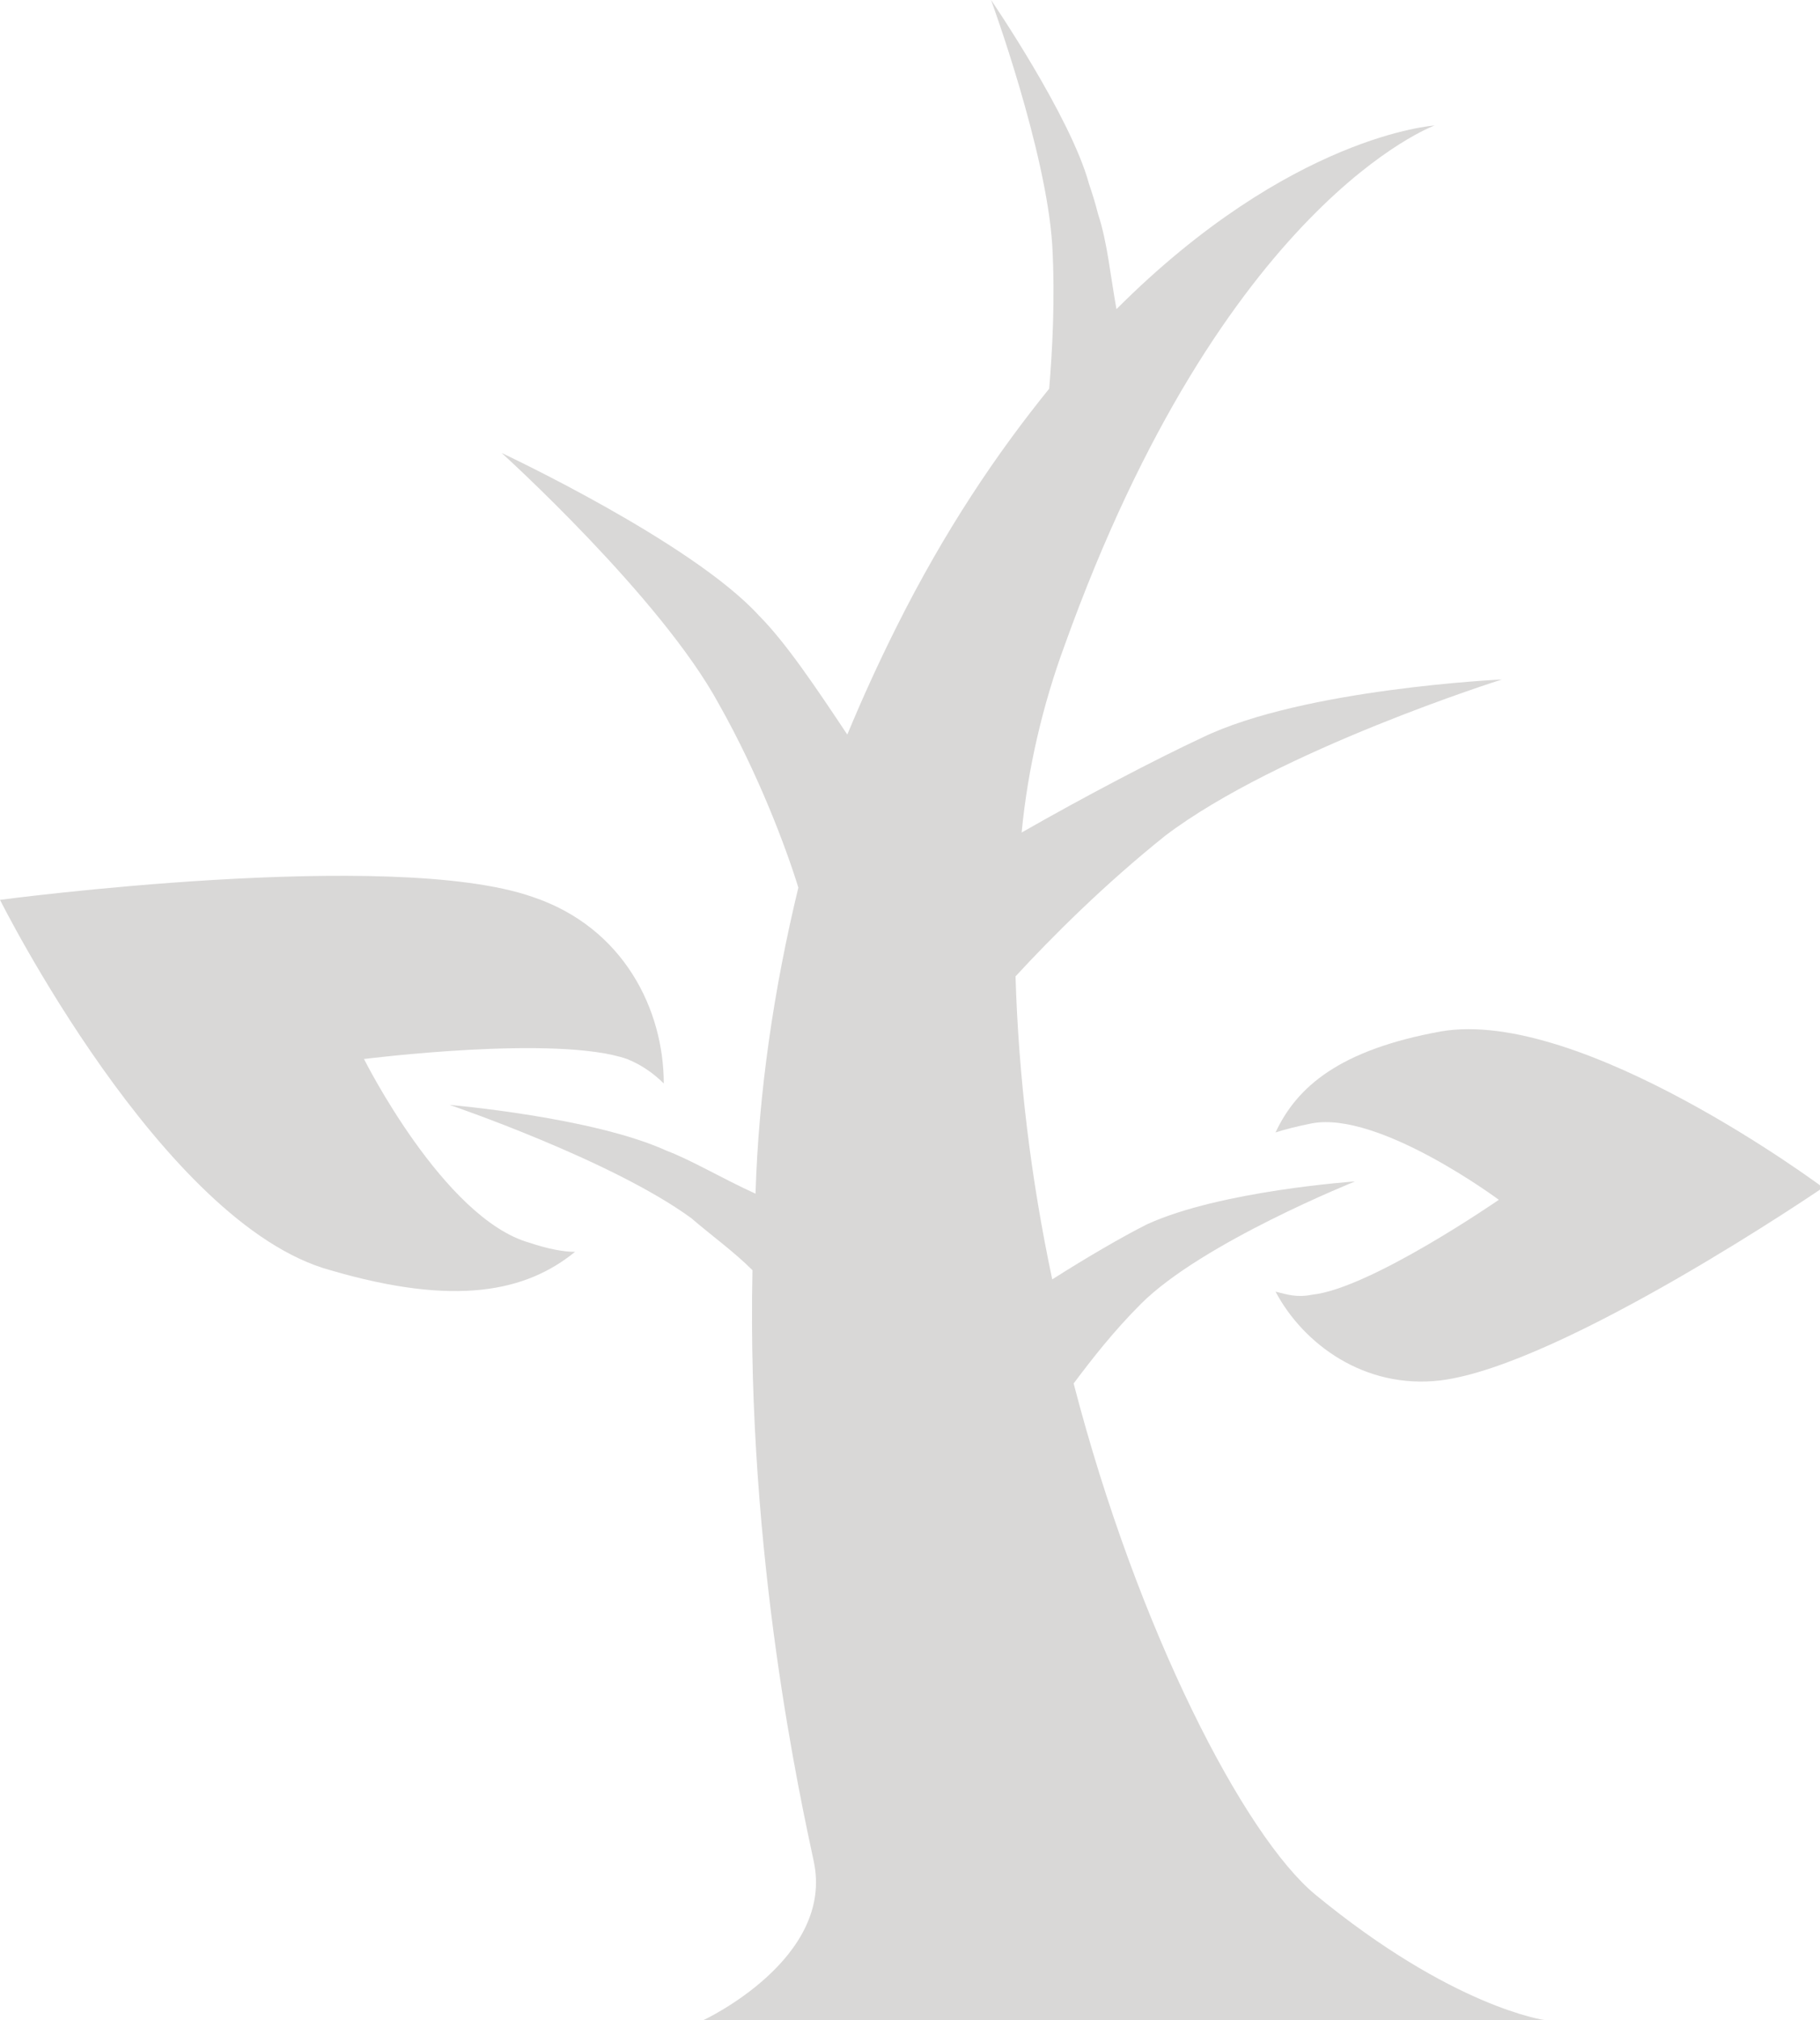<?xml version="1.0" encoding="utf-8"?>
<!-- Generator: Adobe Illustrator 17.1.0, SVG Export Plug-In . SVG Version: 6.00 Build 0)  -->
<!DOCTYPE svg PUBLIC "-//W3C//DTD SVG 1.1//EN" "http://www.w3.org/Graphics/SVG/1.1/DTD/svg11.dtd">
<svg version="1.1" id="Layer_1" xmlns="http://www.w3.org/2000/svg" xmlns:xlink="http://www.w3.org/1999/xlink" x="0px" y="0px"
	 viewBox="0 0 59.5 66" enable-background="new 0 0 59.5 66" xml:space="preserve">
<g id="REDWOOD_9_">
	<path fill="#D9D8D7" d="M23,66h27.5c0,0-3-0.4-7.5-4.1c-2.3-1.9-5.8-8.6-7.9-16.7c0.6-0.8,1.3-1.7,2.2-2.6c2-2,7-4,7-4
		s-4.4,0.3-6.8,1.4c-0.8,0.4-2,1.1-3.1,1.8c-0.7-3.3-1.1-6.6-1.2-9.9c1.2-1.3,2.9-3,4.9-4.6c3.7-2.8,11-5.1,11-5.1s-6.5,0.3-9.8,1.9
		c-1.5,0.7-3.8,1.9-5.9,3.1c0.2-2.1,0.7-4.2,1.4-6.1c5.2-14.5,12.1-17,12.1-17s-4.7,0.3-10.4,6c-0.2-1.1-0.3-2.2-0.6-3.1
		c-0.1-0.4-0.2-0.7-0.3-1C35,3.8,32.4,0,32.4,0s1.8,4.9,2,8c0.1,1.8,0,3.5-0.1,4.7c-1.7,2.1-3.4,4.6-5,7.8c-0.6,1.2-1.1,2.3-1.6,3.5
		c-1-1.5-2-3-2.9-3.9c-2.2-2.4-8.4-5.3-8.4-5.3s5.2,4.7,7.1,8.2c1.3,2.3,2.2,4.7,2.6,6c-0.8,3.3-1.3,6.7-1.4,10
		c-1.1-0.5-2.1-1.1-2.9-1.4c-2.4-1.1-7.1-1.5-7.1-1.5s5.3,1.8,7.9,3.7c0.7,0.6,1.4,1.1,2,1.7c-0.2,9.4,1.6,17.4,2,19.3
		C27.3,64,23,66,23,66z"/>
	<path fill="#D9D8D7" d="M17.4,29.3c3,1,4.3,3.7,4.3,6.1c-0.3-0.3-0.7-0.6-1.2-0.8c-2.3-0.8-8.6,0-8.6,0s2.6,5.2,5.4,6
		c0.6,0.2,1.1,0.3,1.5,0.3c-1.6,1.3-3.9,1.8-8,0.6C5.3,40,0,29.4,0,29.4S12.8,27.7,17.4,29.3z"/>
	<path fill="#D9D8D7" d="M47.1,45.1c-2.5,0.3-4.5-1.2-5.4-2.9c0.4,0.1,0.7,0.2,1.2,0.1c1.9-0.2,6.1-3.1,6.1-3.1s-3.9-2.9-6.1-2.5
		c-0.5,0.1-0.9,0.2-1.2,0.3c0.7-1.5,2.1-2.7,5.4-3.3c4.6-0.8,12.5,5.1,12.5,5.1S51.1,44.6,47.1,45.1z"/>
</g>
</svg>
